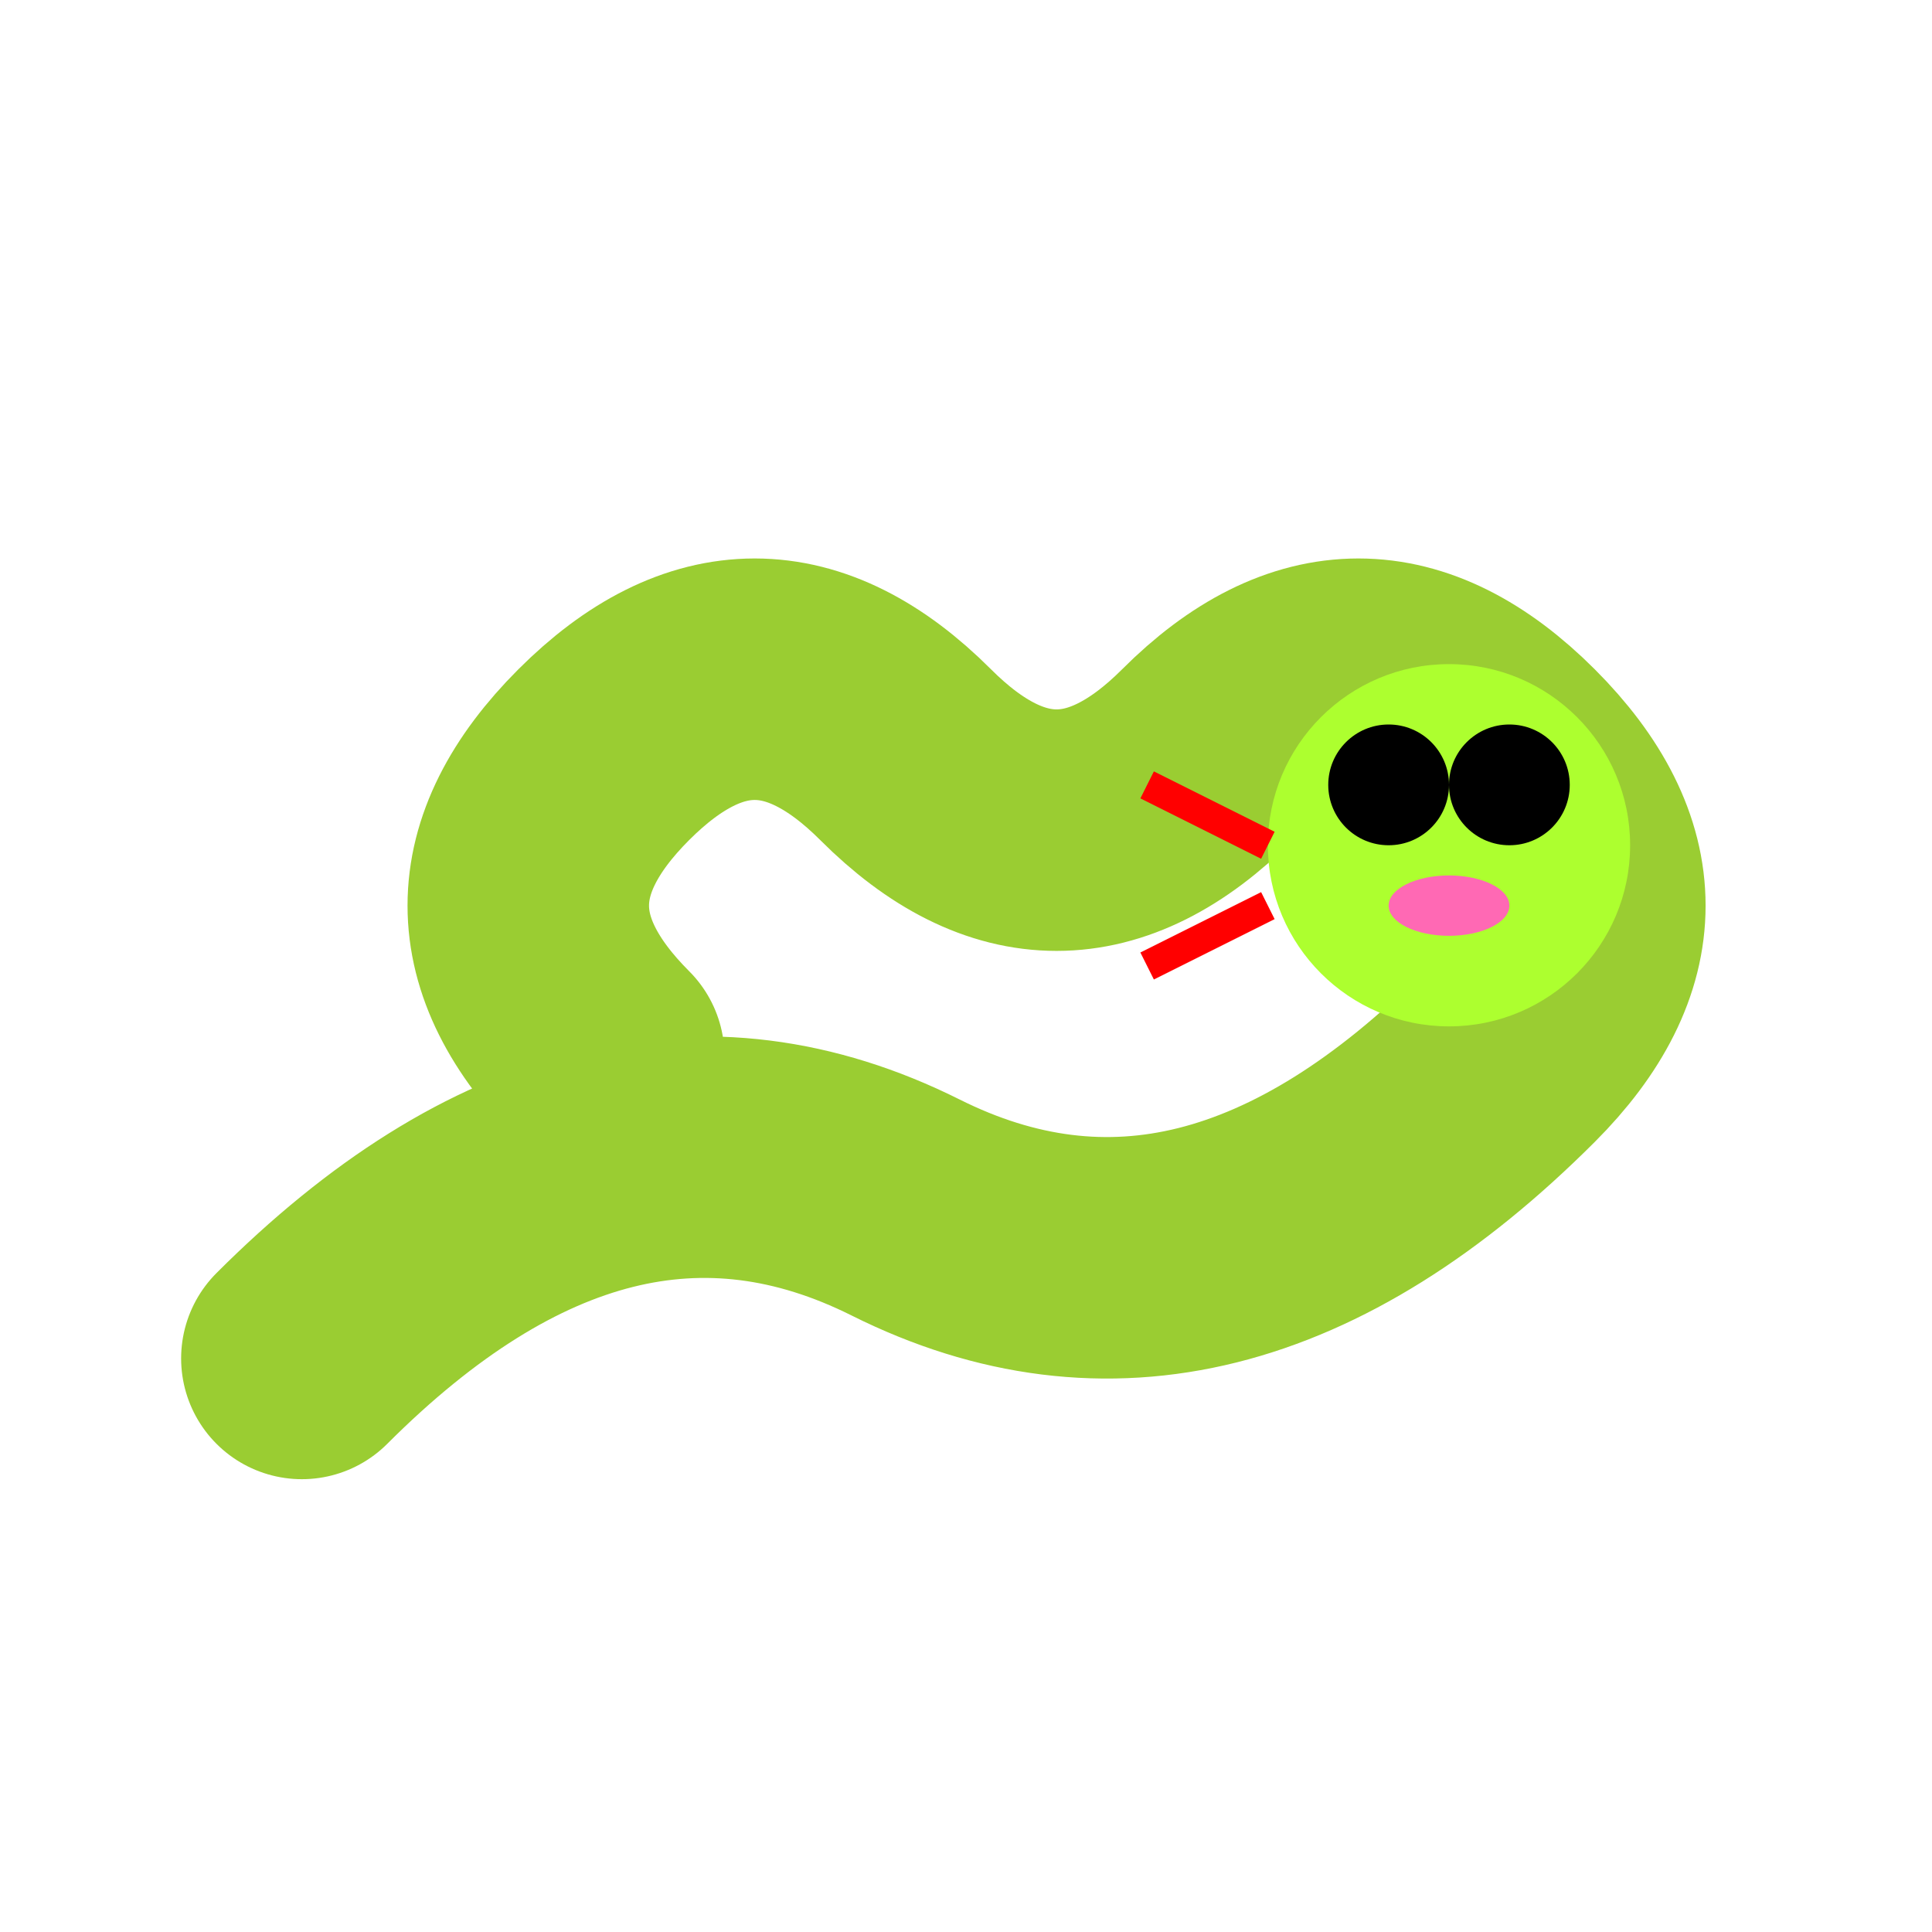 <svg xmlns="http://www.w3.org/2000/svg" viewBox="0 0 64 64" fill="#9ACD32">
  <path d="M10 45 Q20 35 30 40 Q40 45 50 35 Q55 30 50 25 Q45 20 40 25 Q35 30 30 25 Q25 20 20 25 Q15 30 20 35" stroke="#9ACD32" stroke-width="8" fill="none" stroke-linecap="round"/>
  <circle cx="48" cy="28" r="6" fill="#ADFF2F"/>
  <circle cx="46" cy="26" r="2" fill="#000"/>
  <circle cx="50" cy="26" r="2" fill="#000"/>
  <ellipse cx="48" cy="30" rx="2" ry="1" fill="#FF69B4"/>
  <path d="M42 28 L38 26 M42 30 L38 32" stroke="#FF0000" stroke-width="1" fill="none"/>
</svg>